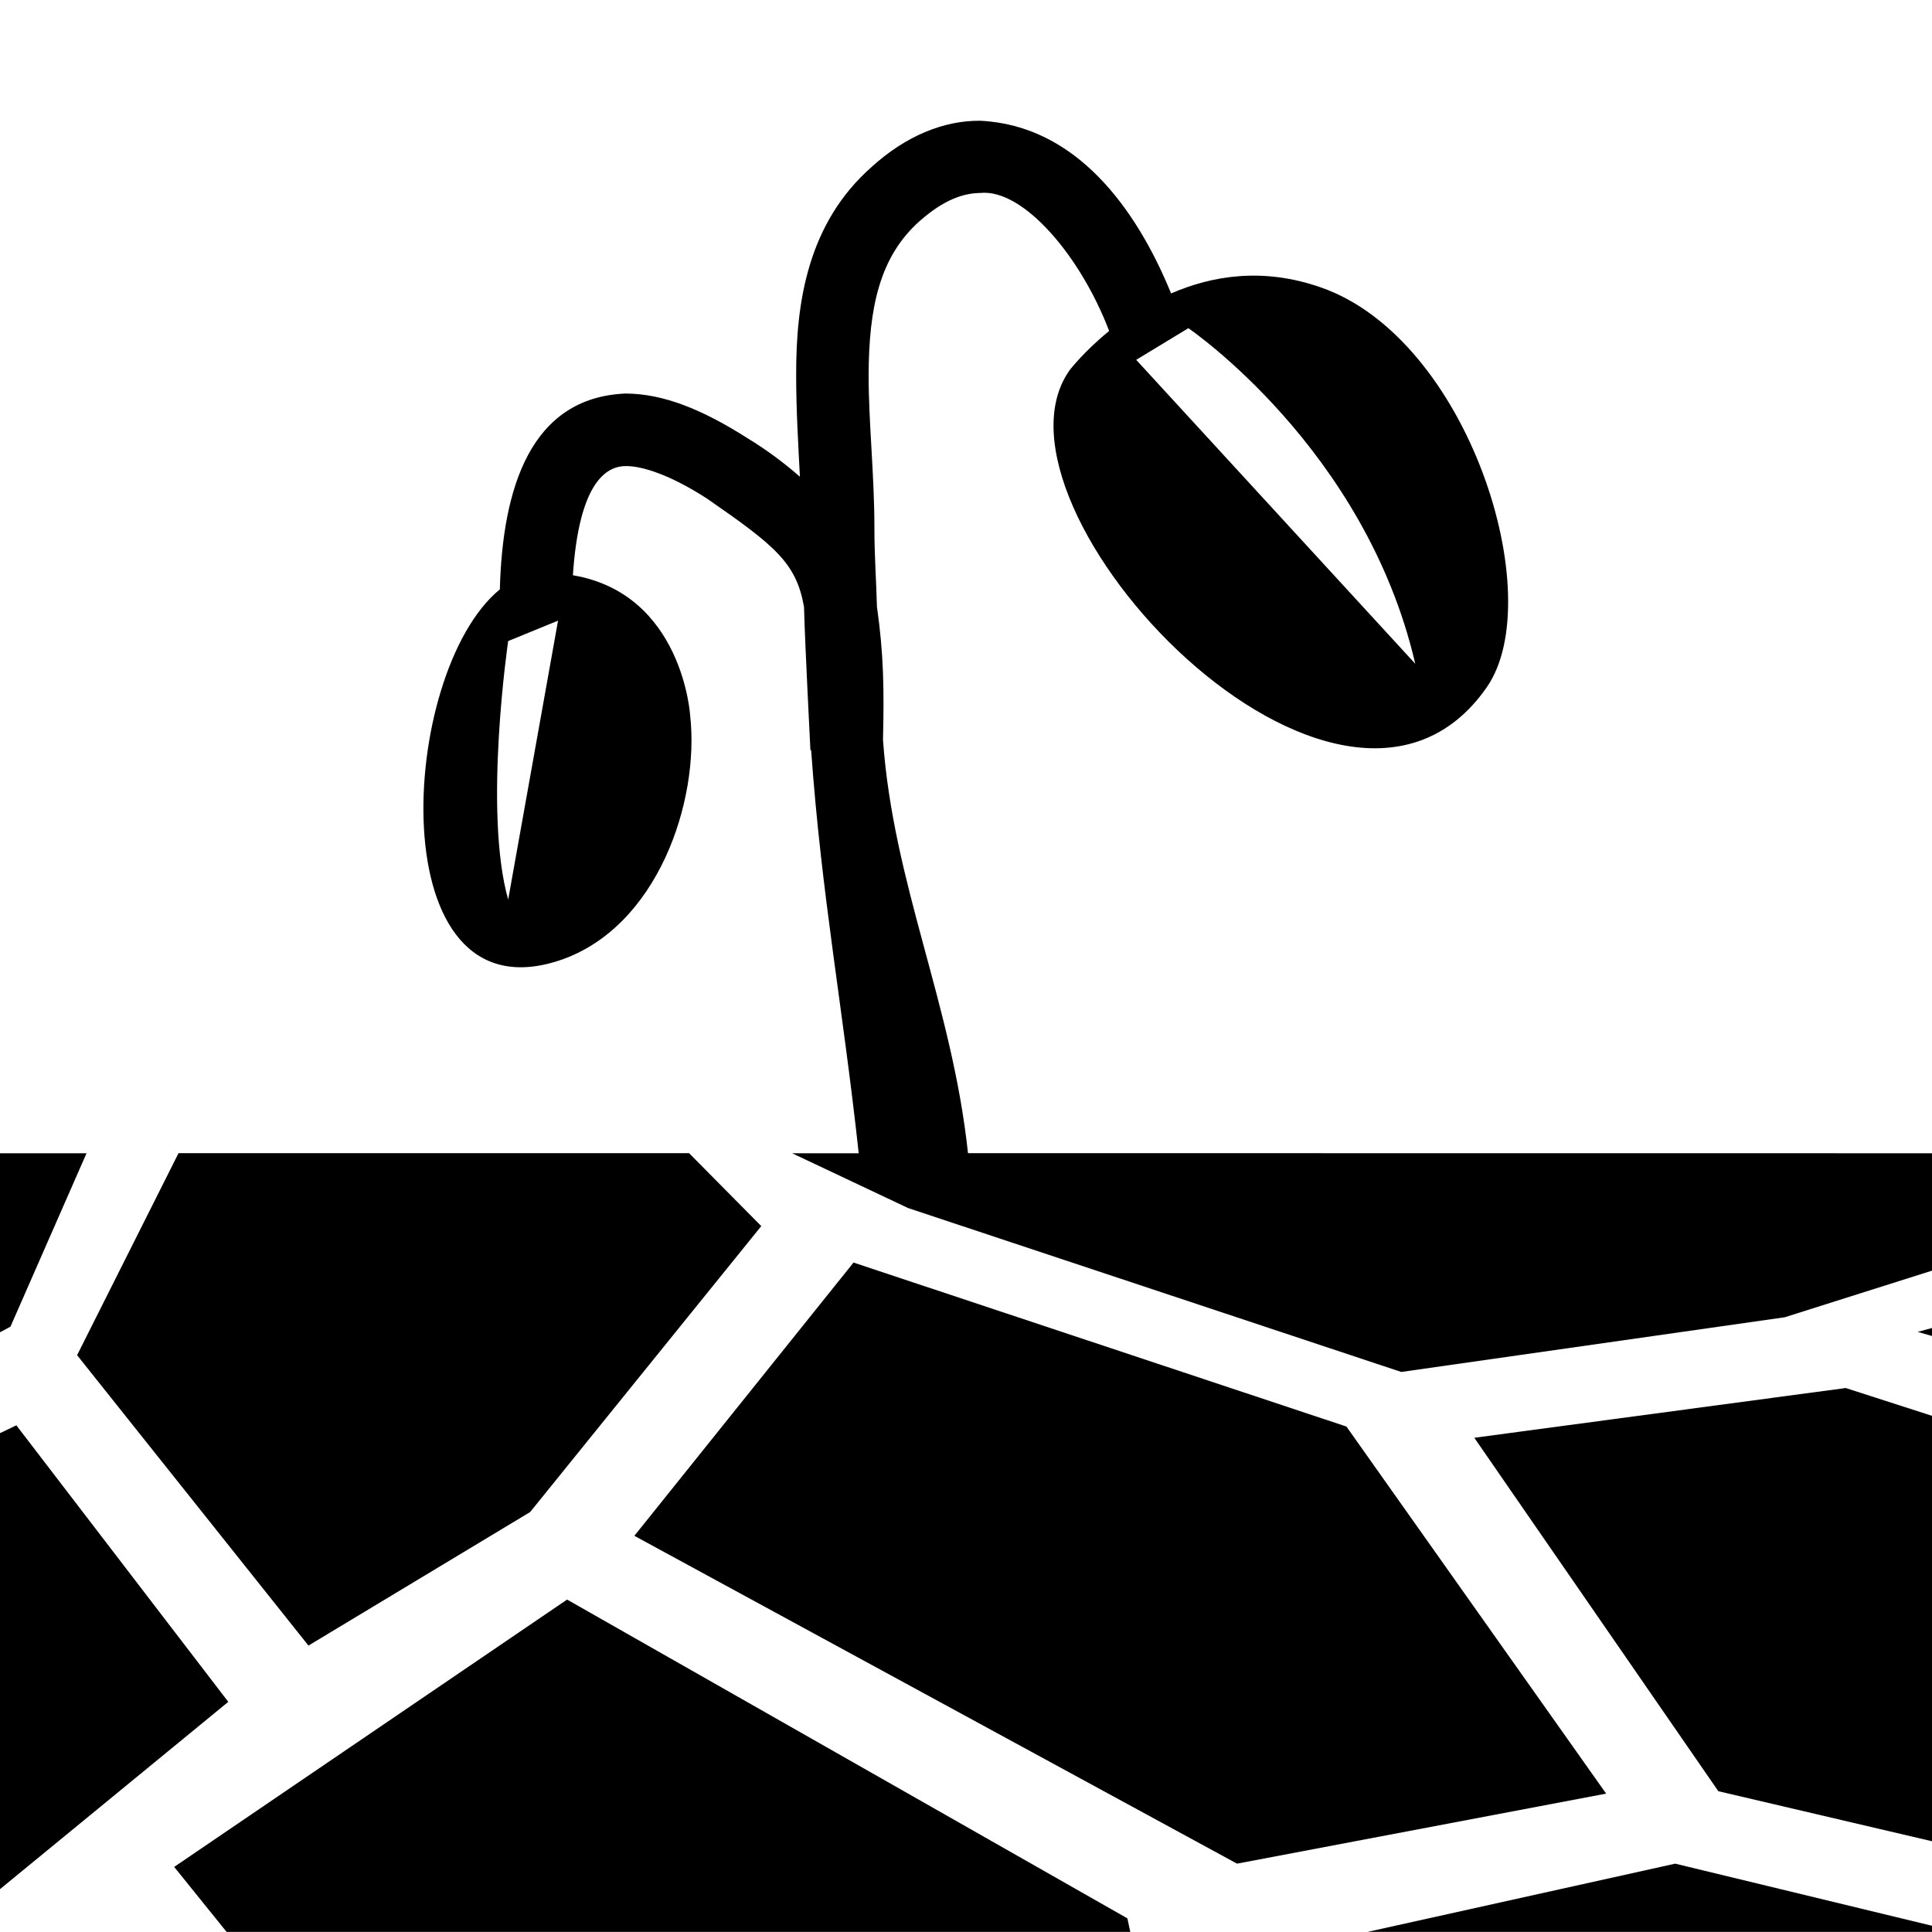 <svg width="96" xmlns="http://www.w3.org/2000/svg" height="96" viewBox="0 0 96 96" xmlns:xlink="http://www.w3.org/1999/xlink">
<path d="m79.809,89.124l-18.342,3.48-29.946-16.29 10.89-13.578 24.492,8.148 12.906,18.24zm28.188-31.818v2.034l-19.314,6.114-19.056,2.718-24.498-8.142-5.766-2.724h3.306c-.792-7.284-1.848-12.798-2.364-20.028h-.036c-.006-.222-.264-5.064-.318-7.122-.384-2.178-1.416-3.024-4.812-5.376-1.872-1.212-3.27-1.632-4.044-1.62-1.254,0-2.358,1.35-2.628,5.424 5.454,.924 5.826,6.96 5.826,6.96 .48,4.278-1.626,10.548-6.48,12.174-8.964,2.988-8.034-14.292-2.976-18.432 .132-4.986 1.5-9.54 6.258-9.732 1.872,.012 3.786,.786 6,2.19 1.056,.642 1.902,1.29 2.652,1.944-.084-1.632-.186-3.312-.186-5.04-.012-3.618 .57-7.566 3.774-10.374 1.662-1.506 3.546-2.292 5.37-2.274 4.77,.228 7.764,4.368 9.486,8.58 2.022-.876 4.542-1.308 7.422-.306 7.362,2.544 11.376,15.408 8.262,19.878-7.272,10.458-25.572-8.976-20.718-15.768 0,0 .702-.918 1.956-1.938-1.422-3.738-4.278-7.08-6.408-6.858-.816,.012-1.77,.312-2.982,1.374-2.034,1.788-2.55,4.356-2.562,7.686 0,2.352 .288,4.974 .288,7.59 0,1.374 .09,2.574 .126,3.912 .336,2.34 .36,4.14 .3,6.606 .51,7.194 3.426,13.098 4.224,20.544l59.898,.006zm-51.54-39.426l13.866,15.102c-2.484-10.71-11.274-16.674-11.274-16.674l-2.592,1.572zm-28.728,12.96l-2.478,1.014c0,0-1.242,8.454 0,12.846l2.478-13.86zm-12.402,50.928l11.016-6.636 11.484-14.208-3.588-3.624h-25.368l-5.04,10.038 11.496,14.43zm12.852-2.286l-19.524,13.284 2.604,3.228h44.904l-.144-.672-27.84-15.84zm-40.182-22.176v15.312l12.522-6.696 3.78-8.616h-16.302zm85.26,14.136l12.126,17.562 22.62,5.298v-20.082l-16.29-5.25-18.456,2.472zm34.74-1.596v-7.11l-12.708,3.444 12.708,3.666zm-107.184,.978l-12.816,6.114v19.062h9.408l13.938-11.436-10.53-13.74zm67.14,25.17h29.304l-14.016-3.39-15.288,3.39z"/>
</svg>
